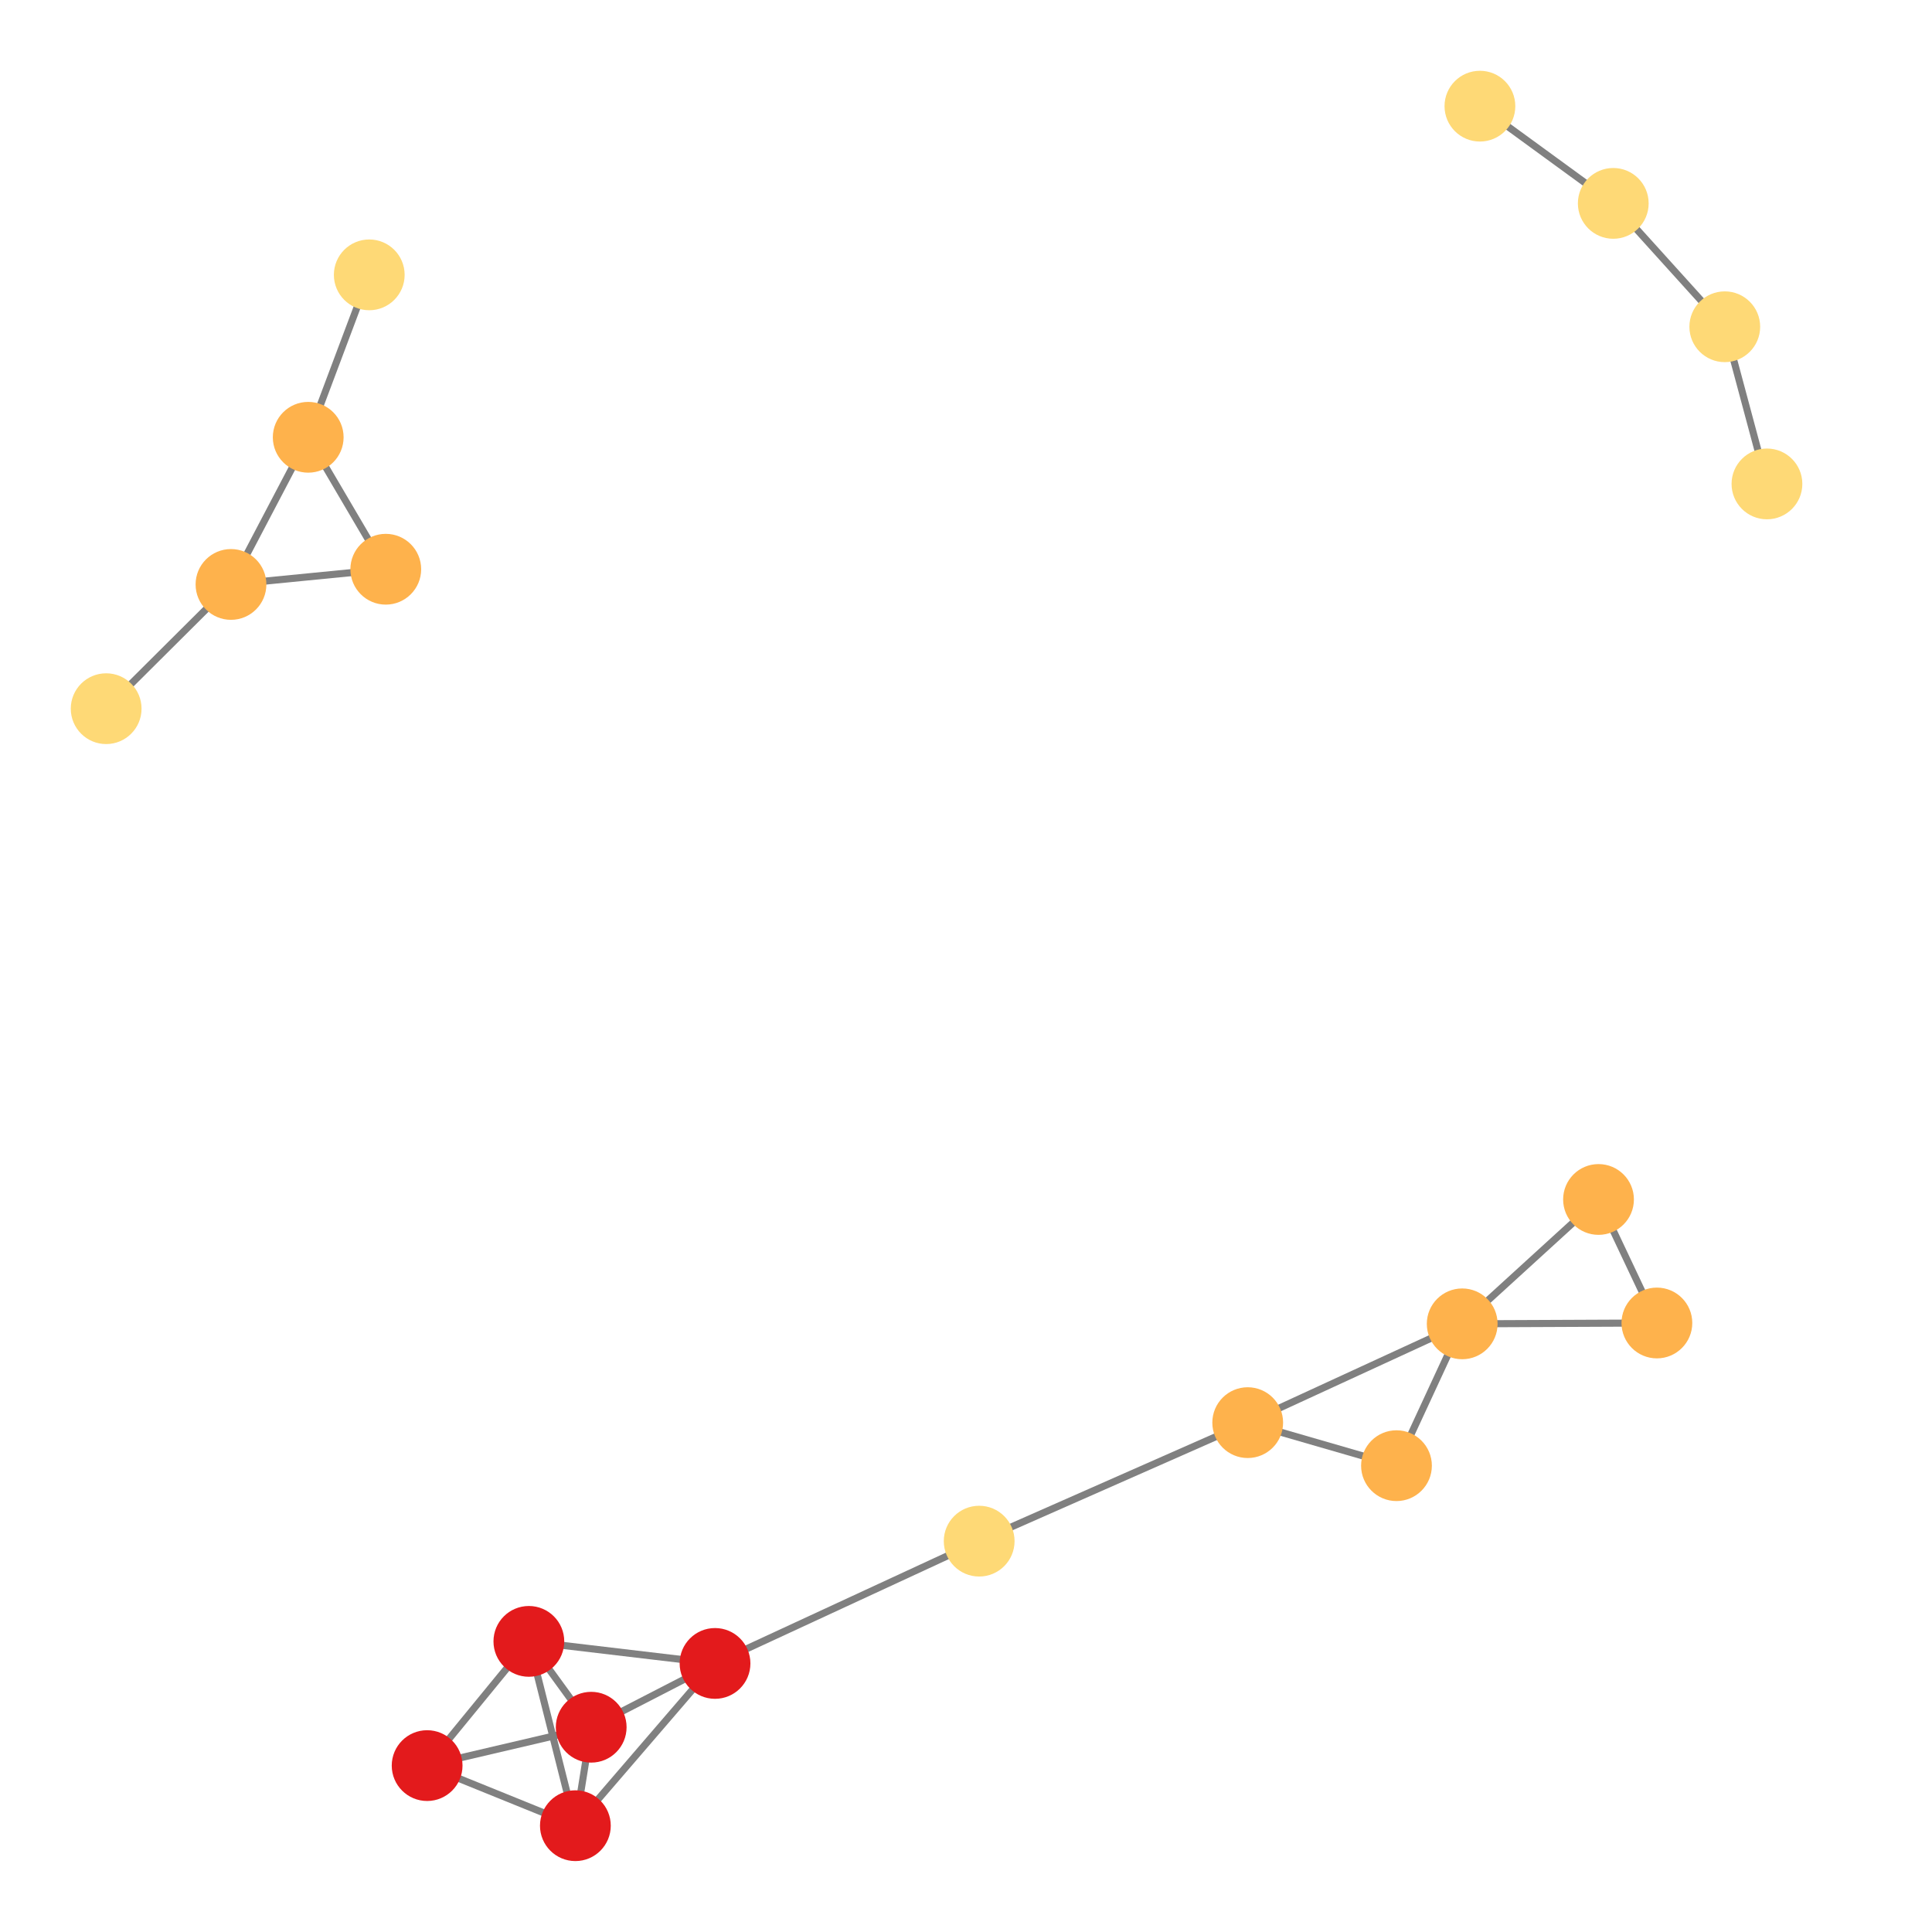 <svg width="300" height="300" xmlns="http://www.w3.org/2000/svg" style="animation-delay: 0s; animation-direction: normal; animation-duration: 0s; animation-fill-mode: none; animation-iteration-count: 1; animation-name: none; animation-play-state: running; animation-timing-function: ease; background-attachment: scroll; background-blend-mode: normal; background-clip: border-box; background-color: rgba(0, 0, 0, 0); background-image: none; background-origin: padding-box; background-position: 0% 0%; background-repeat: repeat; background-size: auto; border-bottom-color: rgb(0, 0, 0); border-bottom-left-radius: 0px; border-bottom-right-radius: 0px; border-bottom-style: none; border-bottom-width: 0px; border-collapse: separate; border-image-outset: 0px; border-image-repeat: stretch; border-image-slice: 100%; border-image-source: none; border-image-width: 1; border-left-color: rgb(0, 0, 0); border-left-style: none; border-left-width: 0px; border-right-color: rgb(0, 0, 0); border-right-style: none; border-right-width: 0px; border-top-color: rgb(0, 0, 0); border-top-left-radius: 0px; border-top-right-radius: 0px; border-top-style: none; border-top-width: 0px; bottom: auto; box-shadow: none; box-sizing: content-box; break-after: auto; break-before: auto; break-inside: auto; caption-side: top; clear: none; clip: auto; color: rgb(0, 0, 0); content: ; cursor: auto; direction: ltr; display: inline; empty-cells: show; float: none; font-family: sans-serif; font-kerning: auto; font-size: 12px; font-stretch: normal; font-style: normal; font-variant: normal; font-variant-ligatures: normal; font-variant-caps: normal; font-variant-numeric: normal; font-weight: normal; height: 300px; image-rendering: auto; isolation: auto; left: auto; letter-spacing: normal; line-height: normal; list-style-image: none; list-style-position: outside; list-style-type: disc; margin-bottom: 0px; margin-left: 0px; margin-right: 0px; margin-top: 0px; max-height: none; max-width: none; min-height: 0px; min-width: 0px; mix-blend-mode: normal; object-fit: fill; object-position: 50% 50%; offset-distance: 0px; offset-path: none; offset-rotate: auto 0deg; offset-rotation: auto 0deg; opacity: 1; orphans: 2; outline-color: rgb(0, 0, 0); outline-offset: 0px; outline-style: none; outline-width: 0px; overflow-anchor: auto; overflow-wrap: normal; overflow-x: hidden; overflow-y: hidden; padding-bottom: 20px; padding-left: 20px; padding-right: 20px; padding-top: 20px; pointer-events: auto; position: static; resize: none; right: auto; speak: normal; table-layout: auto; tab-size: 8; text-align: start; text-align-last: auto; text-decoration: none; text-indent: 0px; text-rendering: auto; text-shadow: none; text-size-adjust: auto; text-overflow: clip; text-transform: none; top: auto; touch-action: auto; transition-delay: 0s; transition-duration: 0s; transition-property: all; transition-timing-function: ease; unicode-bidi: normal; vertical-align: baseline; visibility: visible; white-space: normal; widows: 2; width: 300px; will-change: auto; word-break: normal; word-spacing: 0px; word-wrap: normal; z-index: auto; zoom: 1; -webkit-appearance: none; backface-visibility: visible; -webkit-background-clip: border-box; -webkit-background-origin: padding-box; -webkit-border-horizontal-spacing: 0px; -webkit-border-image: none; -webkit-border-vertical-spacing: 0px; -webkit-box-align: stretch; -webkit-box-decoration-break: slice; -webkit-box-direction: normal; -webkit-box-flex: 0; -webkit-box-flex-group: 1; -webkit-box-lines: single; -webkit-box-ordinal-group: 1; -webkit-box-orient: horizontal; -webkit-box-pack: start; -webkit-box-reflect: none; column-count: auto; column-gap: normal; column-rule-color: rgb(0, 0, 0); column-rule-style: none; column-rule-width: 0px; column-span: none; column-width: auto; align-content: stretch; align-items: stretch; align-self: stretch; flex-basis: auto; flex-grow: 0; flex-shrink: 1; flex-direction: row; flex-wrap: nowrap; justify-content: flex-start; -webkit-font-smoothing: auto; -webkit-highlight: none; hyphens: manual; -webkit-hyphenate-character: auto; -webkit-line-break: auto; -webkit-line-clamp: none; -webkit-locale: &quot;en&quot;; -webkit-margin-before-collapse: collapse; -webkit-margin-after-collapse: collapse; -webkit-mask-box-image: none; -webkit-mask-box-image-outset: 0px; -webkit-mask-box-image-repeat: stretch; -webkit-mask-box-image-slice: 0 fill; -webkit-mask-box-image-source: none; -webkit-mask-box-image-width: auto; -webkit-mask-clip: border-box; -webkit-mask-composite: source-over; -webkit-mask-image: none; -webkit-mask-origin: border-box; -webkit-mask-position: 0% 0%; -webkit-mask-repeat: repeat; -webkit-mask-size: auto; order: 0; perspective: none; perspective-origin: 170px 170px; -webkit-print-color-adjust: economy; -webkit-rtl-ordering: logical; shape-outside: none; shape-image-threshold: 0; shape-margin: 0px; -webkit-tap-highlight-color: rgba(0, 0, 0, 0.18); -webkit-text-combine: none; -webkit-text-decorations-in-effect: none; -webkit-text-emphasis-color: rgb(0, 0, 0); -webkit-text-emphasis-position: over; -webkit-text-emphasis-style: none; -webkit-text-fill-color: rgb(0, 0, 0); -webkit-text-orientation: vertical-right; -webkit-text-security: none; -webkit-text-stroke-color: rgb(0, 0, 0); -webkit-text-stroke-width: 0px; transform: none; transform-origin: 170px 170px; transform-style: flat; -webkit-user-drag: auto; -webkit-user-modify: read-only; user-select: text; -webkit-writing-mode: horizontal-tb; -webkit-app-region: no-drag; buffered-rendering: auto; clip-path: none; clip-rule: nonzero; mask: none; filter: none; flood-color: rgb(0, 0, 0); flood-opacity: 1; lighting-color: rgb(255, 255, 255); stop-color: rgb(0, 0, 0); stop-opacity: 1; color-interpolation: sRGB; color-interpolation-filters: linearRGB; color-rendering: auto; fill: rgb(0, 0, 0); fill-opacity: 1; fill-rule: nonzero; marker-end: none; marker-mid: none; marker-start: none; mask-type: luminance; shape-rendering: auto; stroke: none; stroke-dasharray: none; stroke-dashoffset: 0px; stroke-linecap: butt; stroke-linejoin: miter; stroke-miterlimit: 4; stroke-opacity: 1; stroke-width: 1px; alignment-baseline: auto; baseline-shift: 0px; dominant-baseline: auto; text-anchor: start; writing-mode: horizontal-tb; vector-effect: none; paint-order: fill stroke markers; d: none; cx: 0px; cy: 0px; x: 0px; y: 0px; r: 0px; rx: auto; ry: auto;" version="1.1" xmlns:xlink="http://www.w3.org/1999/xlink"><style type="text/css">svg { padding: 20px; }</style><svg xmlns="http://www.w3.org/2000/svg"><g transform="scale(1.099) translate(-14.121,-2.036)"><line class="link" x1="152.47" y1="219.787" x2="115.148" y2="237.065" style="stroke: grey; stroke-width: 1;"/><line class="link" x1="88.845" y1="233.949" x2="97.652" y2="246.078" style="stroke: grey; stroke-width: 1;"/><line class="link" x1="95.417" y1="259.991" x2="115.148" y2="237.065" style="stroke: grey; stroke-width: 1;"/><line class="link" x1="95.417" y1="259.991" x2="74.471" y2="251.501" style="stroke: grey; stroke-width: 1;"/><line class="link" x1="74.471" y1="251.501" x2="97.652" y2="246.078" style="stroke: grey; stroke-width: 1;"/><line class="link" x1="97.652" y1="246.078" x2="115.148" y2="237.065" style="stroke: grey; stroke-width: 1;"/><line class="link" x1="57.669" y1="63.821" x2="68.628" y2="82.464" style="stroke: grey; stroke-width: 1;"/><line class="link" x1="190.412" y1="203.043" x2="211.432" y2="209.124" style="stroke: grey; stroke-width: 1;"/><line class="link" x1="239.978" y1="171.511" x2="248.226" y2="188.963" style="stroke: grey; stroke-width: 1;"/><line class="link" x1="263.776" y1="70.409" x2="257.818" y2="48.204" style="stroke: grey; stroke-width: 1;"/><line class="link" x1="57.669" y1="63.821" x2="46.757" y2="84.613" style="stroke: grey; stroke-width: 1;"/><line class="link" x1="66.294" y1="40.871" x2="57.669" y2="63.821" style="stroke: grey; stroke-width: 1;"/><line class="link" x1="29.121" y1="102.167" x2="46.757" y2="84.613" style="stroke: grey; stroke-width: 1;"/><line class="link" x1="248.226" y1="188.963" x2="220.718" y2="189.084" style="stroke: grey; stroke-width: 1;"/><line class="link" x1="115.148" y1="237.065" x2="88.845" y2="233.949" style="stroke: grey; stroke-width: 1;"/><line class="link" x1="211.432" y1="209.124" x2="220.718" y2="189.084" style="stroke: grey; stroke-width: 1;"/><line class="link" x1="68.628" y1="82.464" x2="46.757" y2="84.613" style="stroke: grey; stroke-width: 1;"/><line class="link" x1="190.412" y1="203.043" x2="220.718" y2="189.084" style="stroke: grey; stroke-width: 1;"/><line class="link" x1="152.47" y1="219.787" x2="190.412" y2="203.043" style="stroke: grey; stroke-width: 1;"/><line class="link" x1="74.471" y1="251.501" x2="88.845" y2="233.949" style="stroke: grey; stroke-width: 1;"/><line class="link" x1="257.818" y1="48.204" x2="242.062" y2="30.772" style="stroke: grey; stroke-width: 1;"/><line class="link" x1="95.417" y1="259.991" x2="97.652" y2="246.078" style="stroke: grey; stroke-width: 1;"/><line class="link" x1="88.845" y1="233.949" x2="95.417" y2="259.991" style="stroke: grey; stroke-width: 1;"/><line class="link" x1="239.978" y1="171.511" x2="220.718" y2="189.084" style="stroke: grey; stroke-width: 1;"/><line class="link" x1="242.062" y1="30.772" x2="223.221" y2="17.036" style="stroke: grey; stroke-width: 1;"/><circle class="node" r="5" cx="242.062" cy="30.772" style="fill: rgb(254, 217, 118);"/><circle class="node" r="5" cx="152.47" cy="219.787" style="fill: rgb(254, 217, 118);"/><circle class="node" r="5" cx="239.978" cy="171.511" style="fill: rgb(254, 178, 76);"/><circle class="node" r="5" cx="220.718" cy="189.084" style="fill: rgb(254, 178, 76);"/><circle class="node" r="5" cx="211.432" cy="209.124" style="fill: rgb(254, 178, 76);"/><circle class="node" r="5" cx="95.417" cy="259.991" style="fill: rgb(227, 26, 28);"/><circle class="node" r="5" cx="66.294" cy="40.871" style="fill: rgb(254, 217, 118);"/><circle class="node" r="5" cx="68.628" cy="82.464" style="fill: rgb(254, 178, 76);"/><circle class="node" r="5" cx="223.221" cy="17.036" style="fill: rgb(254, 217, 118);"/><circle class="node" r="5" cx="88.845" cy="233.949" style="fill: rgb(227, 26, 28);"/><circle class="node" r="5" cx="46.757" cy="84.613" style="fill: rgb(254, 178, 76);"/><circle class="node" r="5" cx="29.121" cy="102.167" style="fill: rgb(254, 217, 118);"/><circle class="node" r="5" cx="74.471" cy="251.501" style="fill: rgb(227, 26, 28);"/><circle class="node" r="5" cx="257.818" cy="48.204" style="fill: rgb(254, 217, 118);"/><circle class="node" r="5" cx="97.652" cy="246.078" style="fill: rgb(227, 26, 28);"/><circle class="node" r="5" cx="190.412" cy="203.043" style="fill: rgb(254, 178, 76);"/><circle class="node" r="5" cx="115.148" cy="237.065" style="fill: rgb(227, 26, 28);"/><circle class="node" r="5" cx="248.226" cy="188.963" style="fill: rgb(254, 178, 76);"/><circle class="node" r="5" cx="57.669" cy="63.821" style="fill: rgb(254, 178, 76);"/><circle class="node" r="5" cx="263.776" cy="70.409" style="fill: rgb(254, 217, 118);"/></g></svg></svg>